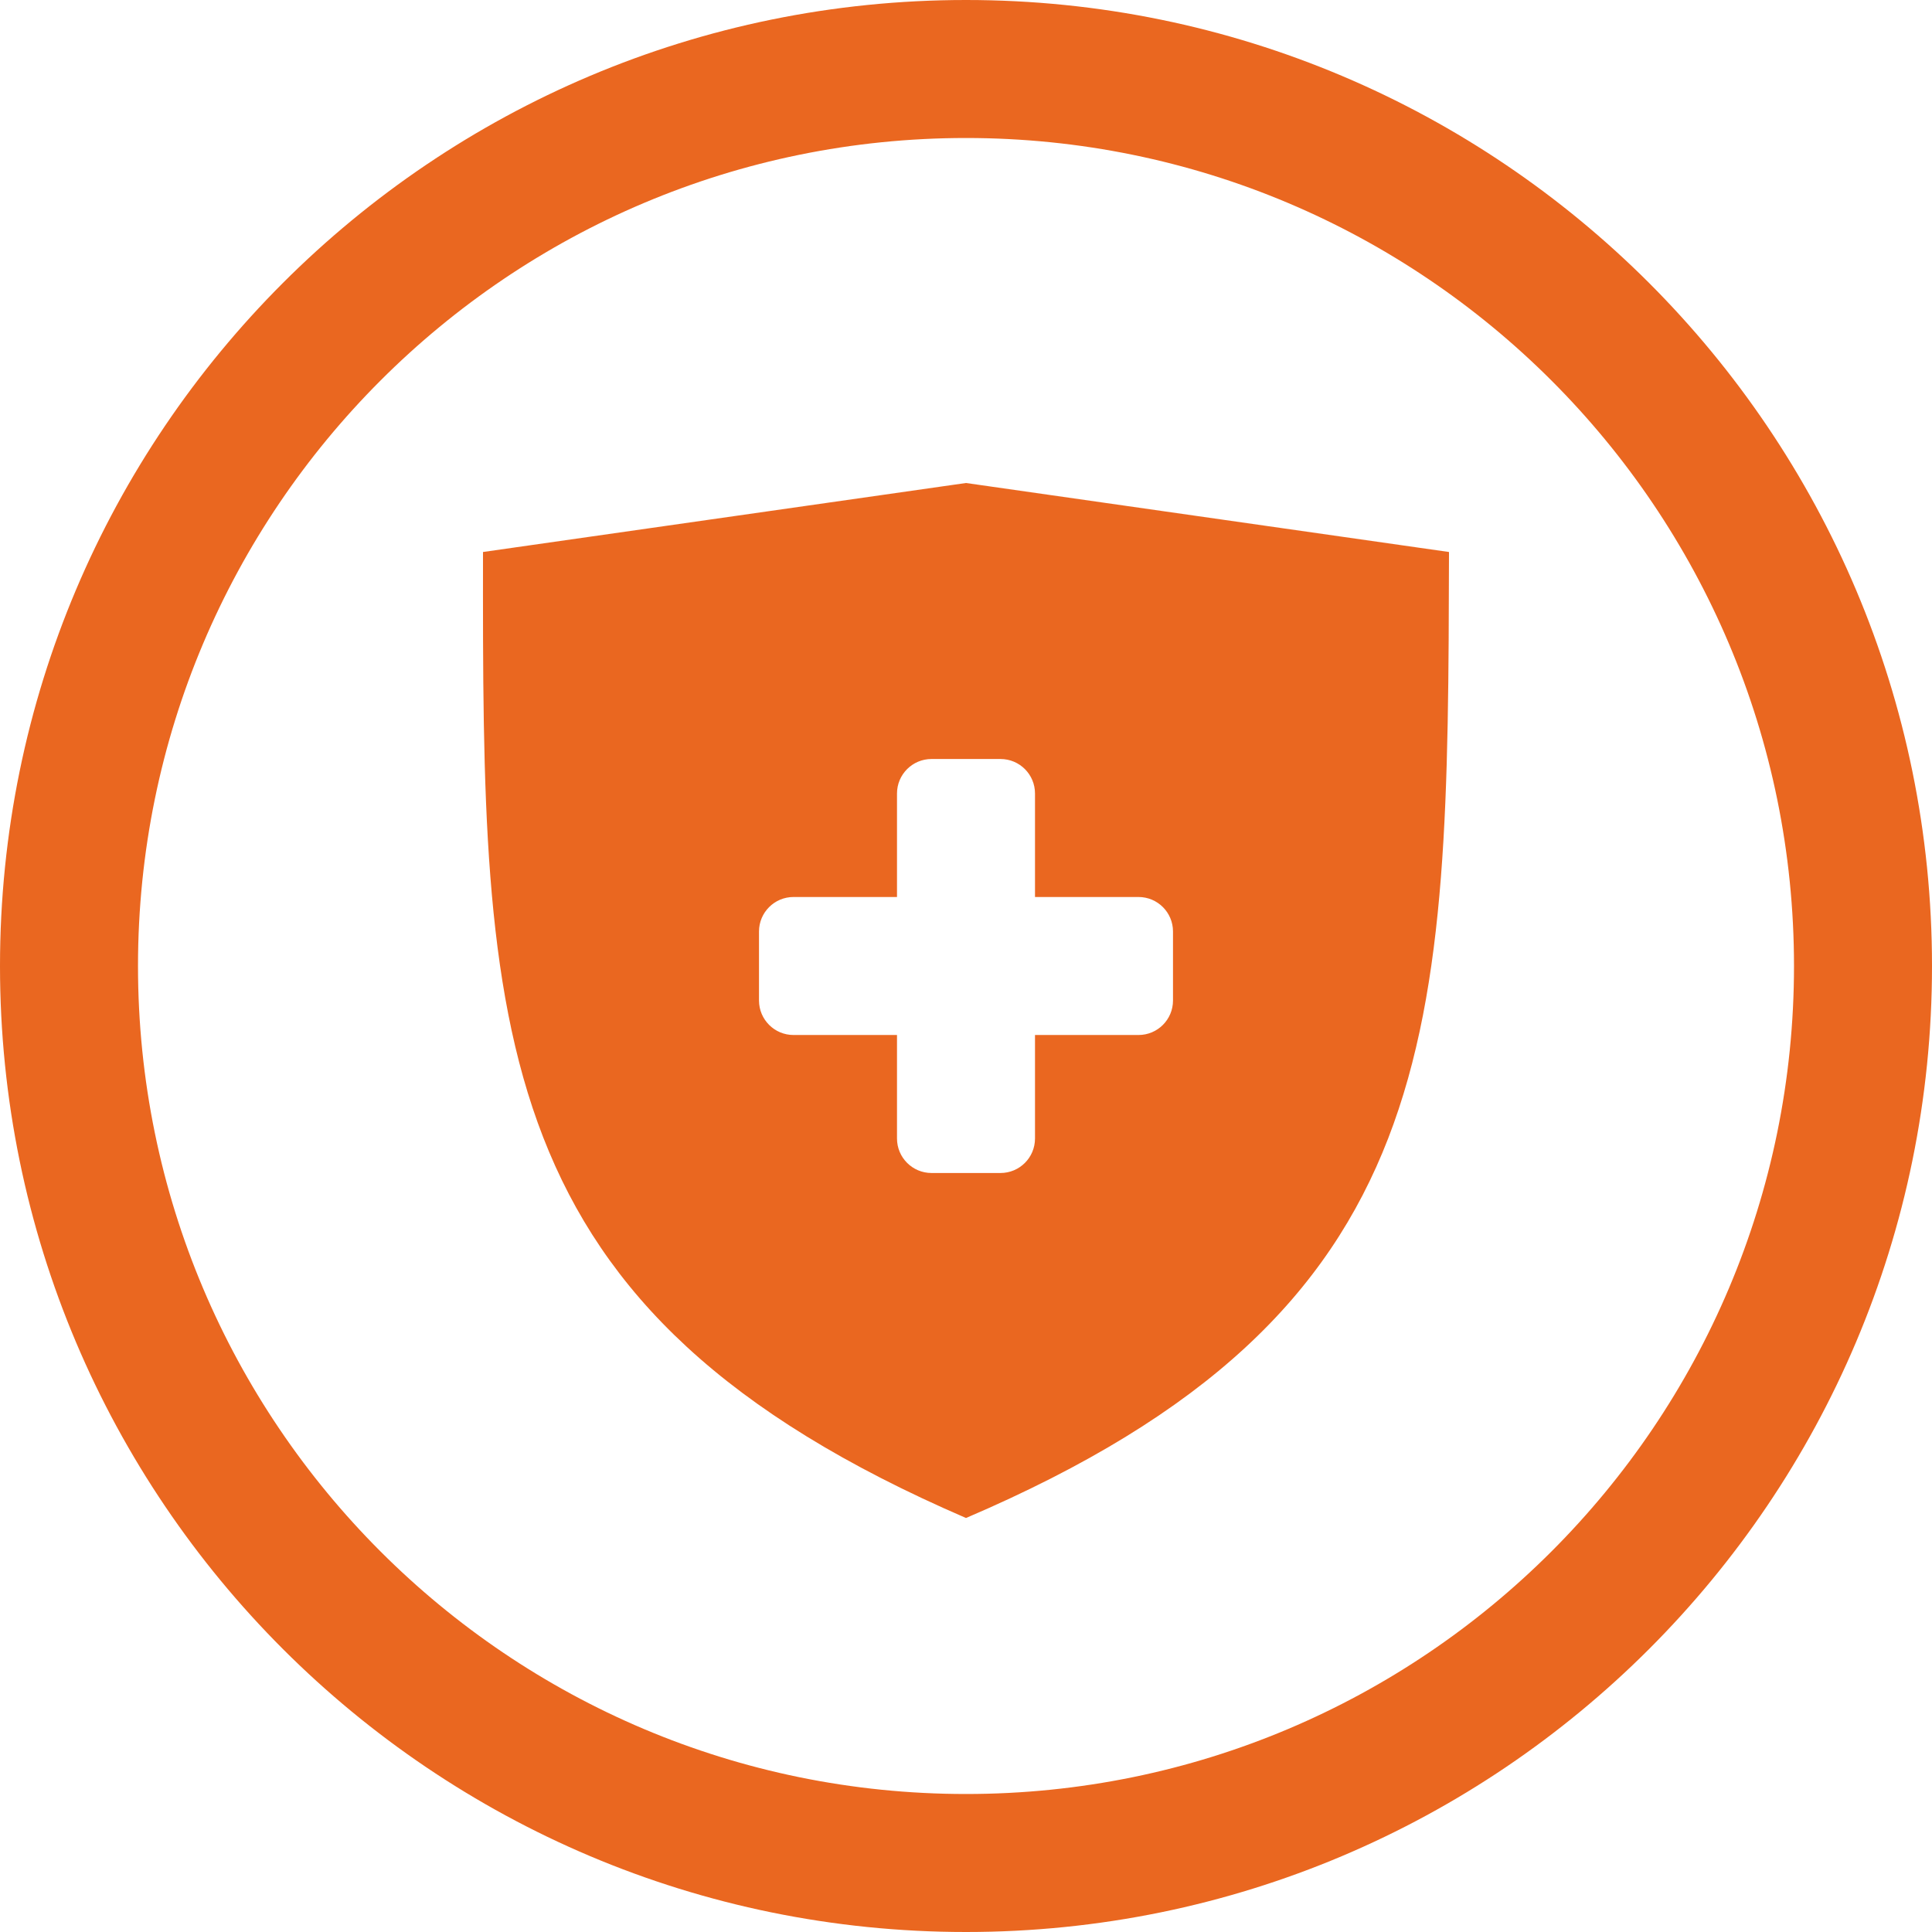 <svg xmlns="http://www.w3.org/2000/svg" width="28" height="28" viewBox="0 0 28 28">
  <path fill="#EA6720" d="M13,13 L11.5,13 C11.224,13 11,13.224 11,13.5 L11,14.5 C11,14.776 11.224,15 11.5,15 L13,15 L13,16.5 C13,16.776 13.224,17 13.5,17 L14.5,17 C14.777,17 15,16.776 15,16.5 L15,15 L16.5,15 C16.777,15 17,14.776 17,14.5 L17,13.5 C17,13.224 16.777,13 16.5,13 L15,13 L15,11.5 C15,11.224 14.777,11 14.5,11 L13.5,11 C13.224,11 13,11.224 13,11.5 L13,13 Z M14,28 C6.268,28 0,21.732 0,14 C0,6.268 6.268,0 14,0 C21.732,0 28,6.268 28,14 C28,21.732 21.732,28 14,28 Z M14,26 C20.627,26 26,20.627 26,14 C26,7.373 20.627,2 14,2 C7.373,2 2,7.373 2,14 C2,20.627 7.373,26 14,26 Z M14,22 C7,18.977 6.994,14.979 7,8 C14,7 7,8 14,7 C21,8 14,7 21,8 C20.981,14.993 21,19.007 14,22 Z"/>
</svg>
